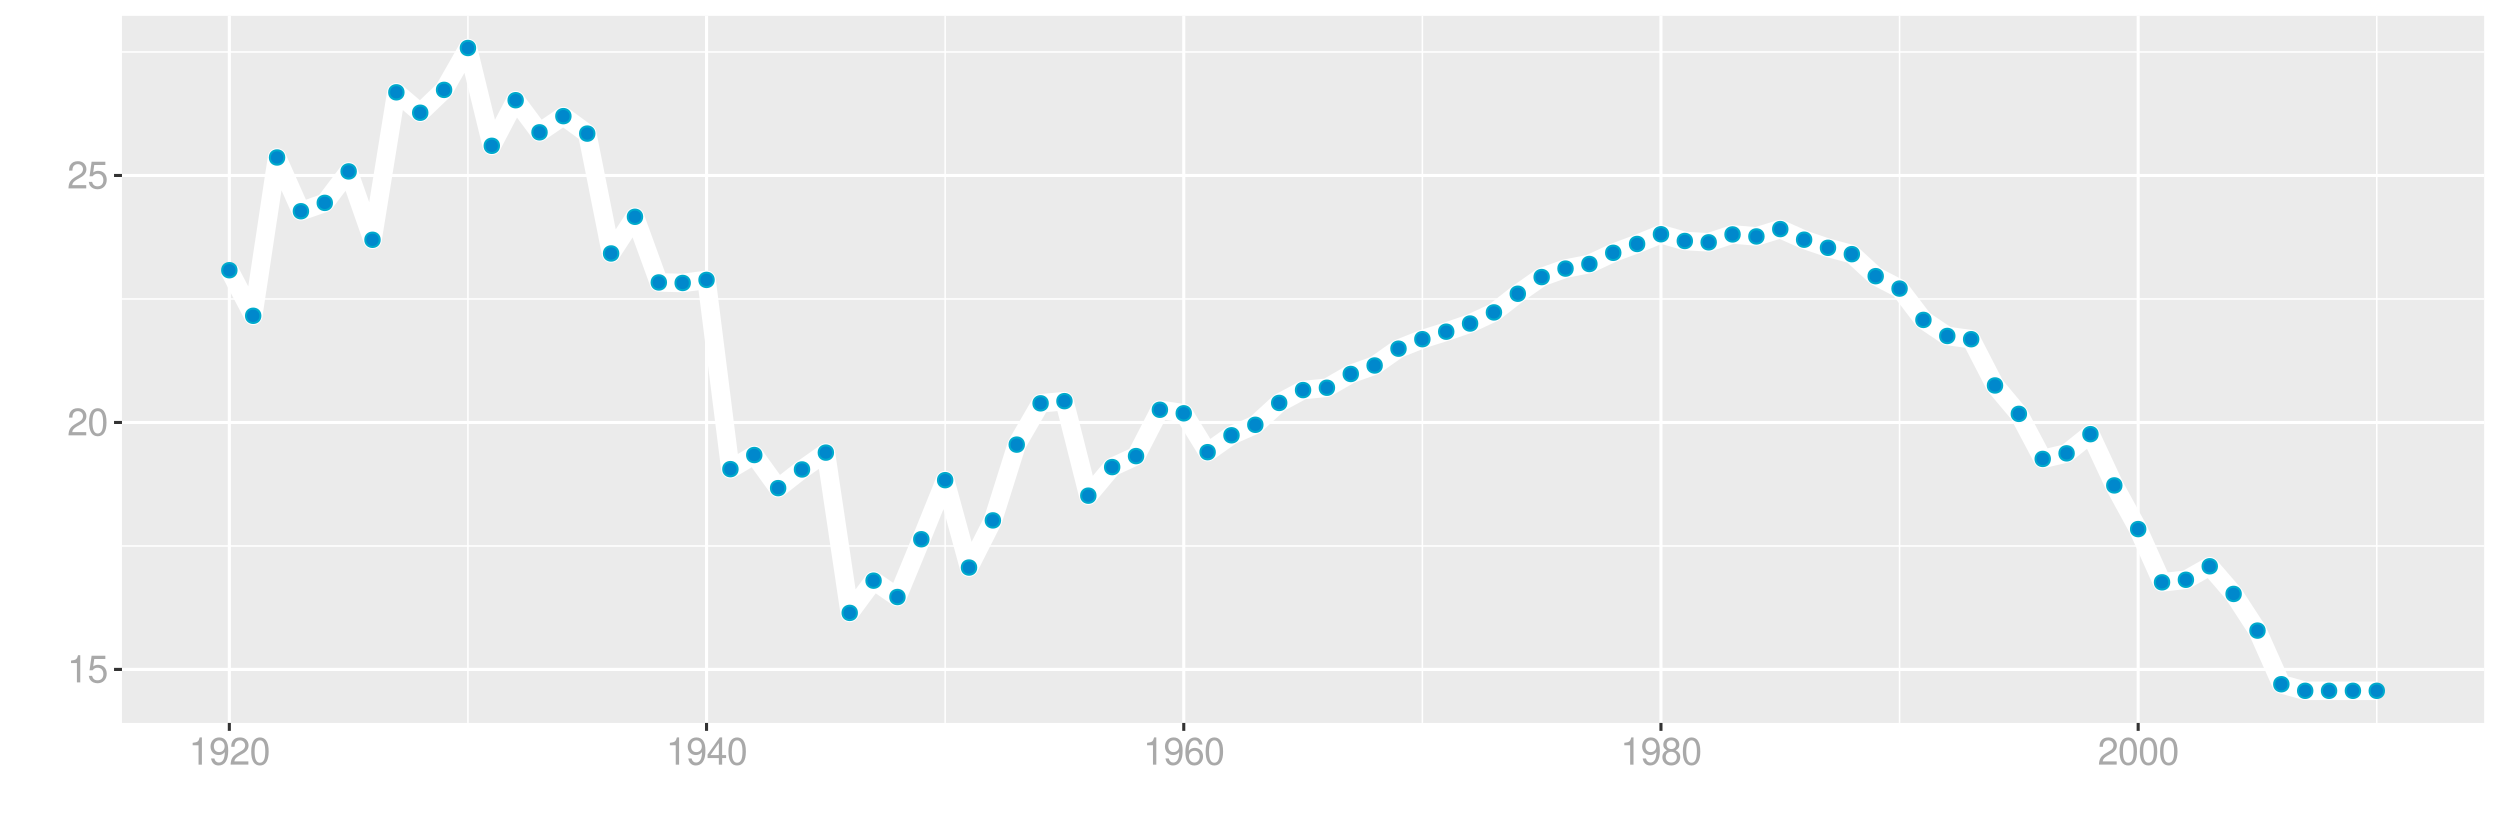 <?xml version="1.0" encoding="UTF-8"?>
<svg xmlns="http://www.w3.org/2000/svg" xmlns:xlink="http://www.w3.org/1999/xlink" width="864pt" height="288pt" viewBox="0 0 864 288" version="1.1">
<defs>
<g>
<symbol overflow="visible" id="glyph0-0">
<path style="stroke:none;" d=""/>
</symbol>
<symbol overflow="visible" id="glyph0-1">
<path style="stroke:none;" d="M 3.359 -6.688 L 3.359 0 L 4.516 0 L 4.516 -9.406 L 3.75 -9.406 C 3.359 -7.953 3.094 -7.766 1.328 -7.531 L 1.328 -6.688 Z M 3.359 -6.688 "/>
</symbol>
<symbol overflow="visible" id="glyph0-2">
<path style="stroke:none;" d="M 6.188 -9.219 L 1.438 -9.219 L 0.734 -4.203 L 1.797 -4.203 C 2.328 -4.844 2.766 -5.062 3.5 -5.062 C 4.734 -5.062 5.5 -4.219 5.5 -2.844 C 5.5 -1.516 4.734 -0.719 3.484 -0.719 C 2.484 -0.719 1.875 -1.219 1.594 -2.266 L 0.453 -2.266 C 0.609 -1.516 0.734 -1.141 1.016 -0.812 C 1.531 -0.109 2.469 0.297 3.516 0.297 C 5.375 0.297 6.672 -1.047 6.672 -3 C 6.672 -4.828 5.453 -6.078 3.688 -6.078 C 3.047 -6.078 2.516 -5.906 1.984 -5.516 L 2.359 -8.094 L 6.188 -8.094 Z M 6.188 -9.219 "/>
</symbol>
<symbol overflow="visible" id="glyph0-3">
<path style="stroke:none;" d="M 6.578 -1.125 L 1.734 -1.125 C 1.844 -1.906 2.266 -2.406 3.391 -3.094 L 4.688 -3.828 C 5.984 -4.531 6.641 -5.5 6.641 -6.656 C 6.641 -7.438 6.328 -8.156 5.781 -8.672 C 5.234 -9.172 4.562 -9.406 3.688 -9.406 C 2.516 -9.406 1.656 -8.984 1.141 -8.172 C 0.812 -7.688 0.672 -7.094 0.656 -6.156 L 1.797 -6.156 C 1.828 -6.781 1.906 -7.156 2.062 -7.469 C 2.359 -8.047 2.969 -8.391 3.656 -8.391 C 4.688 -8.391 5.469 -7.641 5.469 -6.625 C 5.469 -5.875 5.047 -5.219 4.219 -4.766 L 3.031 -4.062 C 1.109 -2.953 0.547 -2.062 0.438 -0.016 L 6.578 -0.016 Z M 6.578 -1.125 "/>
</symbol>
<symbol overflow="visible" id="glyph0-4">
<path style="stroke:none;" d="M 3.578 -9.406 C 2.719 -9.406 1.938 -9.016 1.453 -8.375 C 0.859 -7.547 0.562 -6.297 0.562 -4.547 C 0.562 -1.375 1.594 0.297 3.578 0.297 C 5.531 0.297 6.594 -1.375 6.594 -4.469 C 6.594 -6.297 6.312 -7.516 5.688 -8.375 C 5.219 -9.016 4.453 -9.406 3.578 -9.406 Z M 3.578 -8.391 C 4.812 -8.391 5.422 -7.125 5.422 -4.578 C 5.422 -1.891 4.828 -0.656 3.547 -0.656 C 2.344 -0.656 1.734 -1.953 1.734 -4.531 C 1.734 -7.125 2.344 -8.391 3.578 -8.391 Z M 3.578 -8.391 "/>
</symbol>
<symbol overflow="visible" id="glyph0-5">
<path style="stroke:none;" d="M 0.688 -2.141 C 0.906 -0.609 1.891 0.297 3.297 0.297 C 4.328 0.297 5.234 -0.188 5.781 -1.047 C 6.359 -1.969 6.609 -3.109 6.609 -4.812 C 6.609 -6.391 6.391 -7.391 5.844 -8.234 C 5.328 -9 4.531 -9.406 3.516 -9.406 C 1.75 -9.406 0.5 -8.094 0.5 -6.266 C 0.5 -4.531 1.656 -3.312 3.328 -3.312 C 4.203 -3.312 4.844 -3.625 5.438 -4.344 C 5.422 -2 4.688 -0.719 3.375 -0.719 C 2.578 -0.719 2.016 -1.234 1.828 -2.141 Z M 3.5 -8.391 C 4.562 -8.391 5.375 -7.5 5.375 -6.297 C 5.375 -5.141 4.594 -4.328 3.453 -4.328 C 2.359 -4.328 1.656 -5.109 1.656 -6.359 C 1.656 -7.547 2.438 -8.391 3.5 -8.391 Z M 3.5 -8.391 "/>
</symbol>
<symbol overflow="visible" id="glyph0-6">
<path style="stroke:none;" d="M 4.25 -2.281 L 4.25 0 L 5.391 0 L 5.391 -2.281 L 6.766 -2.281 L 6.766 -3.297 L 5.391 -3.297 L 5.391 -9.406 L 4.547 -9.406 L 0.359 -3.484 L 0.359 -2.281 Z M 4.25 -3.297 L 1.359 -3.297 L 4.25 -7.453 Z M 4.25 -3.297 "/>
</symbol>
<symbol overflow="visible" id="glyph0-7">
<path style="stroke:none;" d="M 6.469 -6.953 C 6.25 -8.484 5.266 -9.406 3.859 -9.406 C 2.844 -9.406 1.938 -8.906 1.391 -8.062 C 0.812 -7.141 0.562 -6 0.562 -4.297 C 0.562 -2.703 0.781 -1.703 1.344 -0.875 C 1.828 -0.109 2.641 0.297 3.656 0.297 C 5.406 0.297 6.672 -1.016 6.672 -2.844 C 6.672 -4.578 5.5 -5.797 3.844 -5.797 C 2.938 -5.797 2.219 -5.453 1.734 -4.766 C 1.734 -7.094 2.469 -8.391 3.781 -8.391 C 4.594 -8.391 5.141 -7.859 5.328 -6.953 Z M 3.703 -4.781 C 4.812 -4.781 5.5 -4 5.5 -2.75 C 5.5 -1.578 4.719 -0.719 3.672 -0.719 C 2.594 -0.719 1.797 -1.609 1.797 -2.812 C 1.797 -3.984 2.578 -4.781 3.703 -4.781 Z M 3.703 -4.781 "/>
</symbol>
<symbol overflow="visible" id="glyph0-8">
<path style="stroke:none;" d="M 5.078 -4.953 C 6.047 -5.531 6.344 -6 6.344 -6.891 C 6.344 -8.375 5.219 -9.406 3.578 -9.406 C 1.953 -9.406 0.812 -8.375 0.812 -6.906 C 0.812 -6 1.109 -5.547 2.047 -4.953 C 1 -4.422 0.484 -3.656 0.484 -2.609 C 0.484 -0.891 1.734 0.297 3.578 0.297 C 5.391 0.297 6.672 -0.891 6.672 -2.609 C 6.672 -3.656 6.156 -4.422 5.078 -4.953 Z M 3.578 -8.391 C 4.547 -8.391 5.172 -7.797 5.172 -6.859 C 5.172 -5.984 4.531 -5.391 3.578 -5.391 C 2.594 -5.391 1.969 -5.984 1.969 -6.891 C 1.969 -7.797 2.594 -8.391 3.578 -8.391 Z M 3.578 -4.438 C 4.719 -4.438 5.5 -3.672 5.5 -2.594 C 5.5 -1.453 4.734 -0.719 3.547 -0.719 C 2.438 -0.719 1.656 -1.484 1.656 -2.578 C 1.656 -3.688 2.422 -4.438 3.578 -4.438 Z M 3.578 -4.438 "/>
</symbol>
</g>
<clipPath id="clip1">
  <path d="M 42.152 5.48 L 858.523 5.48 L 858.523 249.852 L 42.152 249.852 Z M 42.152 5.48 "/>
</clipPath>
<clipPath id="clip2">
  <path d="M 42.152 188 L 858.523 188 L 858.523 189 L 42.152 189 Z M 42.152 188 "/>
</clipPath>
<clipPath id="clip3">
  <path d="M 42.152 103 L 858.523 103 L 858.523 104 L 42.152 104 Z M 42.152 103 "/>
</clipPath>
<clipPath id="clip4">
  <path d="M 42.152 17 L 858.523 17 L 858.523 19 L 42.152 19 Z M 42.152 17 "/>
</clipPath>
<clipPath id="clip5">
  <path d="M 161 5.48 L 162 5.48 L 162 249.852 L 161 249.852 Z M 161 5.48 "/>
</clipPath>
<clipPath id="clip6">
  <path d="M 326 5.48 L 327 5.48 L 327 249.852 L 326 249.852 Z M 326 5.48 "/>
</clipPath>
<clipPath id="clip7">
  <path d="M 491 5.48 L 492 5.48 L 492 249.852 L 491 249.852 Z M 491 5.48 "/>
</clipPath>
<clipPath id="clip8">
  <path d="M 656 5.48 L 657 5.48 L 657 249.852 L 656 249.852 Z M 656 5.48 "/>
</clipPath>
<clipPath id="clip9">
  <path d="M 821 5.48 L 822 5.48 L 822 249.852 L 821 249.852 Z M 821 5.48 "/>
</clipPath>
<clipPath id="clip10">
  <path d="M 42.152 230 L 858.523 230 L 858.523 232 L 42.152 232 Z M 42.152 230 "/>
</clipPath>
<clipPath id="clip11">
  <path d="M 42.152 145 L 858.523 145 L 858.523 147 L 42.152 147 Z M 42.152 145 "/>
</clipPath>
<clipPath id="clip12">
  <path d="M 42.152 60 L 858.523 60 L 858.523 62 L 42.152 62 Z M 42.152 60 "/>
</clipPath>
<clipPath id="clip13">
  <path d="M 78 5.48 L 80 5.48 L 80 249.852 L 78 249.852 Z M 78 5.48 "/>
</clipPath>
<clipPath id="clip14">
  <path d="M 243 5.48 L 245 5.48 L 245 249.852 L 243 249.852 Z M 243 5.48 "/>
</clipPath>
<clipPath id="clip15">
  <path d="M 408 5.48 L 410 5.48 L 410 249.852 L 408 249.852 Z M 408 5.48 "/>
</clipPath>
<clipPath id="clip16">
  <path d="M 573 5.48 L 575 5.48 L 575 249.852 L 573 249.852 Z M 573 5.48 "/>
</clipPath>
<clipPath id="clip17">
  <path d="M 738 5.48 L 740 5.48 L 740 249.852 L 738 249.852 Z M 738 5.48 "/>
</clipPath>
</defs>
<g id="surface49181">
<rect x="0" y="0" width="864" height="288" style="fill:rgb(100%,100%,100%);fill-opacity:1;stroke:none;"/>
<rect x="0" y="0" width="864" height="288" style="fill:rgb(100%,100%,100%);fill-opacity:1;stroke:none;"/>
<path style="fill:none;stroke-width:1.067;stroke-linecap:round;stroke-linejoin:round;stroke:rgb(100%,100%,100%);stroke-opacity:1;stroke-miterlimit:10;" d="M 0 288 L 864 288 L 864 0 L 0 0 Z M 0 288 "/>
<g clip-path="url(#clip1)" clip-rule="nonzero">
<path style=" stroke:none;fill-rule:nonzero;fill:rgb(92.157%,92.157%,92.157%);fill-opacity:1;" d="M 42.152 249.848 L 858.523 249.848 L 858.523 5.477 L 42.152 5.477 Z M 42.152 249.848 "/>
</g>
<g clip-path="url(#clip2)" clip-rule="nonzero">
<path style="fill:none;stroke-width:0.533;stroke-linecap:butt;stroke-linejoin:round;stroke:rgb(100%,100%,100%);stroke-opacity:1;stroke-miterlimit:10;" d="M 42.152 188.68 L 858.52 188.68 "/>
</g>
<g clip-path="url(#clip3)" clip-rule="nonzero">
<path style="fill:none;stroke-width:0.533;stroke-linecap:butt;stroke-linejoin:round;stroke:rgb(100%,100%,100%);stroke-opacity:1;stroke-miterlimit:10;" d="M 42.152 103.32 L 858.52 103.32 "/>
</g>
<g clip-path="url(#clip4)" clip-rule="nonzero">
<path style="fill:none;stroke-width:0.533;stroke-linecap:butt;stroke-linejoin:round;stroke:rgb(100%,100%,100%);stroke-opacity:1;stroke-miterlimit:10;" d="M 42.152 17.961 L 858.52 17.961 "/>
</g>
<g clip-path="url(#clip5)" clip-rule="nonzero">
<path style="fill:none;stroke-width:0.533;stroke-linecap:butt;stroke-linejoin:round;stroke:rgb(100%,100%,100%);stroke-opacity:1;stroke-miterlimit:10;" d="M 161.719 249.848 L 161.719 5.48 "/>
</g>
<g clip-path="url(#clip6)" clip-rule="nonzero">
<path style="fill:none;stroke-width:0.533;stroke-linecap:butt;stroke-linejoin:round;stroke:rgb(100%,100%,100%);stroke-opacity:1;stroke-miterlimit:10;" d="M 326.645 249.848 L 326.645 5.48 "/>
</g>
<g clip-path="url(#clip7)" clip-rule="nonzero">
<path style="fill:none;stroke-width:0.533;stroke-linecap:butt;stroke-linejoin:round;stroke:rgb(100%,100%,100%);stroke-opacity:1;stroke-miterlimit:10;" d="M 491.566 249.848 L 491.566 5.48 "/>
</g>
<g clip-path="url(#clip8)" clip-rule="nonzero">
<path style="fill:none;stroke-width:0.533;stroke-linecap:butt;stroke-linejoin:round;stroke:rgb(100%,100%,100%);stroke-opacity:1;stroke-miterlimit:10;" d="M 656.488 249.848 L 656.488 5.48 "/>
</g>
<g clip-path="url(#clip9)" clip-rule="nonzero">
<path style="fill:none;stroke-width:0.533;stroke-linecap:butt;stroke-linejoin:round;stroke:rgb(100%,100%,100%);stroke-opacity:1;stroke-miterlimit:10;" d="M 821.414 249.848 L 821.414 5.48 "/>
</g>
<g clip-path="url(#clip10)" clip-rule="nonzero">
<path style="fill:none;stroke-width:1.067;stroke-linecap:butt;stroke-linejoin:round;stroke:rgb(100%,100%,100%);stroke-opacity:1;stroke-miterlimit:10;" d="M 42.152 231.359 L 858.52 231.359 "/>
</g>
<g clip-path="url(#clip11)" clip-rule="nonzero">
<path style="fill:none;stroke-width:1.067;stroke-linecap:butt;stroke-linejoin:round;stroke:rgb(100%,100%,100%);stroke-opacity:1;stroke-miterlimit:10;" d="M 42.152 146 L 858.52 146 "/>
</g>
<g clip-path="url(#clip12)" clip-rule="nonzero">
<path style="fill:none;stroke-width:1.067;stroke-linecap:butt;stroke-linejoin:round;stroke:rgb(100%,100%,100%);stroke-opacity:1;stroke-miterlimit:10;" d="M 42.152 60.641 L 858.52 60.641 "/>
</g>
<g clip-path="url(#clip13)" clip-rule="nonzero">
<path style="fill:none;stroke-width:1.067;stroke-linecap:butt;stroke-linejoin:round;stroke:rgb(100%,100%,100%);stroke-opacity:1;stroke-miterlimit:10;" d="M 79.258 249.848 L 79.258 5.48 "/>
</g>
<g clip-path="url(#clip14)" clip-rule="nonzero">
<path style="fill:none;stroke-width:1.067;stroke-linecap:butt;stroke-linejoin:round;stroke:rgb(100%,100%,100%);stroke-opacity:1;stroke-miterlimit:10;" d="M 244.18 249.848 L 244.18 5.48 "/>
</g>
<g clip-path="url(#clip15)" clip-rule="nonzero">
<path style="fill:none;stroke-width:1.067;stroke-linecap:butt;stroke-linejoin:round;stroke:rgb(100%,100%,100%);stroke-opacity:1;stroke-miterlimit:10;" d="M 409.105 249.848 L 409.105 5.48 "/>
</g>
<g clip-path="url(#clip16)" clip-rule="nonzero">
<path style="fill:none;stroke-width:1.067;stroke-linecap:butt;stroke-linejoin:round;stroke:rgb(100%,100%,100%);stroke-opacity:1;stroke-miterlimit:10;" d="M 574.027 249.848 L 574.027 5.48 "/>
</g>
<g clip-path="url(#clip17)" clip-rule="nonzero">
<path style="fill:none;stroke-width:1.067;stroke-linecap:butt;stroke-linejoin:round;stroke:rgb(100%,100%,100%);stroke-opacity:1;stroke-miterlimit:10;" d="M 738.953 249.848 L 738.953 5.48 "/>
</g>
<path style="fill:none;stroke-width:6.402;stroke-linecap:butt;stroke-linejoin:round;stroke:rgb(100%,100%,100%);stroke-opacity:1;stroke-miterlimit:10;" d="M 79.258 93.387 L 87.504 109.137 L 95.75 54.426 L 103.996 73.008 L 112.242 70.117 L 120.488 59.242 L 128.734 82.871 L 136.98 31.906 L 145.227 38.961 L 153.473 31.062 L 161.719 16.586 L 169.965 50.395 L 178.211 34.637 L 186.457 45.734 L 194.703 40.137 L 202.949 46.172 L 211.195 87.602 L 219.441 74.918 L 227.688 97.613 L 235.934 97.793 L 244.18 96.73 L 252.43 162.137 L 260.676 157.258 L 268.922 168.699 L 277.168 162.246 L 285.414 156.422 L 293.66 211.816 L 301.906 200.676 L 310.152 206.336 L 318.398 186.363 L 326.645 165.945 L 334.891 196.148 L 343.137 179.848 L 351.383 153.664 L 359.629 139.391 L 367.875 138.637 L 376.121 171.301 L 384.367 161.426 L 392.613 157.629 L 400.859 141.613 L 409.105 142.84 L 417.352 156.273 L 425.598 150.438 L 433.844 146.809 L 442.09 139.25 L 450.336 134.809 L 458.582 134.004 L 466.828 129.246 L 475.074 126.312 L 483.32 120.504 L 491.566 117.223 L 499.812 114.633 L 508.059 111.812 L 516.305 107.973 L 524.551 101.52 L 532.797 95.754 L 541.043 92.828 L 549.289 91.242 L 557.535 87.375 L 565.781 84.316 L 574.027 80.953 L 582.273 83.281 L 590.52 83.75 L 598.766 81.016 L 607.012 81.715 L 615.258 79.172 L 623.504 82.84 L 631.75 85.645 L 639.996 87.836 L 648.242 95.445 L 656.488 99.734 L 664.734 110.562 L 672.98 116.109 L 681.227 117.234 L 689.473 133.219 L 697.719 143.035 L 705.965 158.613 L 714.211 156.68 L 722.457 150.047 L 730.703 167.762 L 738.953 182.855 L 747.199 201.254 L 755.445 200.371 L 763.691 195.707 L 771.938 205.262 L 780.184 217.938 L 788.43 236.473 L 796.676 238.742 L 821.414 238.742 "/>
<path style="fill-rule:nonzero;fill:rgb(0%,53.333%,80%);fill-opacity:1;stroke-width:0.709;stroke-linecap:round;stroke-linejoin:round;stroke:rgb(0%,66.667%,80%);stroke-opacity:1;stroke-miterlimit:10;" d="M 81.746 93.387 C 81.746 96.707 76.77 96.707 76.77 93.387 C 76.77 90.07 81.746 90.07 81.746 93.387 "/>
<path style="fill-rule:nonzero;fill:rgb(0%,53.333%,80%);fill-opacity:1;stroke-width:0.709;stroke-linecap:round;stroke-linejoin:round;stroke:rgb(0%,66.667%,80%);stroke-opacity:1;stroke-miterlimit:10;" d="M 89.992 109.137 C 89.992 112.457 85.016 112.457 85.016 109.137 C 85.016 105.82 89.992 105.82 89.992 109.137 "/>
<path style="fill-rule:nonzero;fill:rgb(0%,53.333%,80%);fill-opacity:1;stroke-width:0.709;stroke-linecap:round;stroke-linejoin:round;stroke:rgb(0%,66.667%,80%);stroke-opacity:1;stroke-miterlimit:10;" d="M 98.238 54.426 C 98.238 57.742 93.262 57.742 93.262 54.426 C 93.262 51.105 98.238 51.105 98.238 54.426 "/>
<path style="fill-rule:nonzero;fill:rgb(0%,53.333%,80%);fill-opacity:1;stroke-width:0.709;stroke-linecap:round;stroke-linejoin:round;stroke:rgb(0%,66.667%,80%);stroke-opacity:1;stroke-miterlimit:10;" d="M 106.484 73.008 C 106.484 76.324 101.508 76.324 101.508 73.008 C 101.508 69.691 106.484 69.691 106.484 73.008 "/>
<path style="fill-rule:nonzero;fill:rgb(0%,53.333%,80%);fill-opacity:1;stroke-width:0.709;stroke-linecap:round;stroke-linejoin:round;stroke:rgb(0%,66.667%,80%);stroke-opacity:1;stroke-miterlimit:10;" d="M 114.73 70.117 C 114.73 73.434 109.754 73.434 109.754 70.117 C 109.754 66.797 114.73 66.797 114.73 70.117 "/>
<path style="fill-rule:nonzero;fill:rgb(0%,53.333%,80%);fill-opacity:1;stroke-width:0.709;stroke-linecap:round;stroke-linejoin:round;stroke:rgb(0%,66.667%,80%);stroke-opacity:1;stroke-miterlimit:10;" d="M 122.977 59.242 C 122.977 62.559 118 62.559 118 59.242 C 118 55.922 122.977 55.922 122.977 59.242 "/>
<path style="fill-rule:nonzero;fill:rgb(0%,53.333%,80%);fill-opacity:1;stroke-width:0.709;stroke-linecap:round;stroke-linejoin:round;stroke:rgb(0%,66.667%,80%);stroke-opacity:1;stroke-miterlimit:10;" d="M 131.223 82.871 C 131.223 86.191 126.246 86.191 126.246 82.871 C 126.246 79.555 131.223 79.555 131.223 82.871 "/>
<path style="fill-rule:nonzero;fill:rgb(0%,53.333%,80%);fill-opacity:1;stroke-width:0.709;stroke-linecap:round;stroke-linejoin:round;stroke:rgb(0%,66.667%,80%);stroke-opacity:1;stroke-miterlimit:10;" d="M 139.469 31.906 C 139.469 35.223 134.492 35.223 134.492 31.906 C 134.492 28.59 139.469 28.59 139.469 31.906 "/>
<path style="fill-rule:nonzero;fill:rgb(0%,53.333%,80%);fill-opacity:1;stroke-width:0.709;stroke-linecap:round;stroke-linejoin:round;stroke:rgb(0%,66.667%,80%);stroke-opacity:1;stroke-miterlimit:10;" d="M 147.715 38.961 C 147.715 42.281 142.738 42.281 142.738 38.961 C 142.738 35.645 147.715 35.645 147.715 38.961 "/>
<path style="fill-rule:nonzero;fill:rgb(0%,53.333%,80%);fill-opacity:1;stroke-width:0.709;stroke-linecap:round;stroke-linejoin:round;stroke:rgb(0%,66.667%,80%);stroke-opacity:1;stroke-miterlimit:10;" d="M 155.961 31.062 C 155.961 34.383 150.984 34.383 150.984 31.062 C 150.984 27.746 155.961 27.746 155.961 31.062 "/>
<path style="fill-rule:nonzero;fill:rgb(0%,53.333%,80%);fill-opacity:1;stroke-width:0.709;stroke-linecap:round;stroke-linejoin:round;stroke:rgb(0%,66.667%,80%);stroke-opacity:1;stroke-miterlimit:10;" d="M 164.207 16.586 C 164.207 19.906 159.23 19.906 159.23 16.586 C 159.23 13.27 164.207 13.27 164.207 16.586 "/>
<path style="fill-rule:nonzero;fill:rgb(0%,53.333%,80%);fill-opacity:1;stroke-width:0.709;stroke-linecap:round;stroke-linejoin:round;stroke:rgb(0%,66.667%,80%);stroke-opacity:1;stroke-miterlimit:10;" d="M 172.453 50.395 C 172.453 53.711 167.477 53.711 167.477 50.395 C 167.477 47.074 172.453 47.074 172.453 50.395 "/>
<path style="fill-rule:nonzero;fill:rgb(0%,53.333%,80%);fill-opacity:1;stroke-width:0.709;stroke-linecap:round;stroke-linejoin:round;stroke:rgb(0%,66.667%,80%);stroke-opacity:1;stroke-miterlimit:10;" d="M 180.699 34.637 C 180.699 37.953 175.723 37.953 175.723 34.637 C 175.723 31.316 180.699 31.316 180.699 34.637 "/>
<path style="fill-rule:nonzero;fill:rgb(0%,53.333%,80%);fill-opacity:1;stroke-width:0.709;stroke-linecap:round;stroke-linejoin:round;stroke:rgb(0%,66.667%,80%);stroke-opacity:1;stroke-miterlimit:10;" d="M 188.945 45.734 C 188.945 49.051 183.969 49.051 183.969 45.734 C 183.969 42.414 188.945 42.414 188.945 45.734 "/>
<path style="fill-rule:nonzero;fill:rgb(0%,53.333%,80%);fill-opacity:1;stroke-width:0.709;stroke-linecap:round;stroke-linejoin:round;stroke:rgb(0%,66.667%,80%);stroke-opacity:1;stroke-miterlimit:10;" d="M 197.191 40.137 C 197.191 43.453 192.215 43.453 192.215 40.137 C 192.215 36.816 197.191 36.816 197.191 40.137 "/>
<path style="fill-rule:nonzero;fill:rgb(0%,53.333%,80%);fill-opacity:1;stroke-width:0.709;stroke-linecap:round;stroke-linejoin:round;stroke:rgb(0%,66.667%,80%);stroke-opacity:1;stroke-miterlimit:10;" d="M 205.438 46.172 C 205.438 49.492 200.461 49.492 200.461 46.172 C 200.461 42.855 205.438 42.855 205.438 46.172 "/>
<path style="fill-rule:nonzero;fill:rgb(0%,53.333%,80%);fill-opacity:1;stroke-width:0.709;stroke-linecap:round;stroke-linejoin:round;stroke:rgb(0%,66.667%,80%);stroke-opacity:1;stroke-miterlimit:10;" d="M 213.684 87.602 C 213.684 90.918 208.707 90.918 208.707 87.602 C 208.707 84.281 213.684 84.281 213.684 87.602 "/>
<path style="fill-rule:nonzero;fill:rgb(0%,53.333%,80%);fill-opacity:1;stroke-width:0.709;stroke-linecap:round;stroke-linejoin:round;stroke:rgb(0%,66.667%,80%);stroke-opacity:1;stroke-miterlimit:10;" d="M 221.93 74.918 C 221.93 78.238 216.953 78.238 216.953 74.918 C 216.953 71.602 221.93 71.602 221.93 74.918 "/>
<path style="fill-rule:nonzero;fill:rgb(0%,53.333%,80%);fill-opacity:1;stroke-width:0.709;stroke-linecap:round;stroke-linejoin:round;stroke:rgb(0%,66.667%,80%);stroke-opacity:1;stroke-miterlimit:10;" d="M 230.176 97.613 C 230.176 100.934 225.199 100.934 225.199 97.613 C 225.199 94.297 230.176 94.297 230.176 97.613 "/>
<path style="fill-rule:nonzero;fill:rgb(0%,53.333%,80%);fill-opacity:1;stroke-width:0.709;stroke-linecap:round;stroke-linejoin:round;stroke:rgb(0%,66.667%,80%);stroke-opacity:1;stroke-miterlimit:10;" d="M 238.422 97.793 C 238.422 101.113 233.445 101.113 233.445 97.793 C 233.445 94.477 238.422 94.477 238.422 97.793 "/>
<path style="fill-rule:nonzero;fill:rgb(0%,53.333%,80%);fill-opacity:1;stroke-width:0.709;stroke-linecap:round;stroke-linejoin:round;stroke:rgb(0%,66.667%,80%);stroke-opacity:1;stroke-miterlimit:10;" d="M 246.668 96.73 C 246.668 100.051 241.691 100.051 241.691 96.73 C 241.691 93.414 246.668 93.414 246.668 96.73 "/>
<path style="fill-rule:nonzero;fill:rgb(0%,53.333%,80%);fill-opacity:1;stroke-width:0.709;stroke-linecap:round;stroke-linejoin:round;stroke:rgb(0%,66.667%,80%);stroke-opacity:1;stroke-miterlimit:10;" d="M 254.918 162.137 C 254.918 165.457 249.941 165.457 249.941 162.137 C 249.941 158.82 254.918 158.82 254.918 162.137 "/>
<path style="fill-rule:nonzero;fill:rgb(0%,53.333%,80%);fill-opacity:1;stroke-width:0.709;stroke-linecap:round;stroke-linejoin:round;stroke:rgb(0%,66.667%,80%);stroke-opacity:1;stroke-miterlimit:10;" d="M 263.164 157.258 C 263.164 160.574 258.188 160.574 258.188 157.258 C 258.188 153.938 263.164 153.938 263.164 157.258 "/>
<path style="fill-rule:nonzero;fill:rgb(0%,53.333%,80%);fill-opacity:1;stroke-width:0.709;stroke-linecap:round;stroke-linejoin:round;stroke:rgb(0%,66.667%,80%);stroke-opacity:1;stroke-miterlimit:10;" d="M 271.41 168.699 C 271.41 172.016 266.434 172.016 266.434 168.699 C 266.434 165.383 271.41 165.383 271.41 168.699 "/>
<path style="fill-rule:nonzero;fill:rgb(0%,53.333%,80%);fill-opacity:1;stroke-width:0.709;stroke-linecap:round;stroke-linejoin:round;stroke:rgb(0%,66.667%,80%);stroke-opacity:1;stroke-miterlimit:10;" d="M 279.656 162.246 C 279.656 165.562 274.68 165.562 274.68 162.246 C 274.68 158.93 279.656 158.93 279.656 162.246 "/>
<path style="fill-rule:nonzero;fill:rgb(0%,53.333%,80%);fill-opacity:1;stroke-width:0.709;stroke-linecap:round;stroke-linejoin:round;stroke:rgb(0%,66.667%,80%);stroke-opacity:1;stroke-miterlimit:10;" d="M 287.902 156.422 C 287.902 159.738 282.926 159.738 282.926 156.422 C 282.926 153.105 287.902 153.105 287.902 156.422 "/>
<path style="fill-rule:nonzero;fill:rgb(0%,53.333%,80%);fill-opacity:1;stroke-width:0.709;stroke-linecap:round;stroke-linejoin:round;stroke:rgb(0%,66.667%,80%);stroke-opacity:1;stroke-miterlimit:10;" d="M 296.148 211.816 C 296.148 215.133 291.172 215.133 291.172 211.816 C 291.172 208.5 296.148 208.5 296.148 211.816 "/>
<path style="fill-rule:nonzero;fill:rgb(0%,53.333%,80%);fill-opacity:1;stroke-width:0.709;stroke-linecap:round;stroke-linejoin:round;stroke:rgb(0%,66.667%,80%);stroke-opacity:1;stroke-miterlimit:10;" d="M 304.395 200.676 C 304.395 203.992 299.418 203.992 299.418 200.676 C 299.418 197.355 304.395 197.355 304.395 200.676 "/>
<path style="fill-rule:nonzero;fill:rgb(0%,53.333%,80%);fill-opacity:1;stroke-width:0.709;stroke-linecap:round;stroke-linejoin:round;stroke:rgb(0%,66.667%,80%);stroke-opacity:1;stroke-miterlimit:10;" d="M 312.641 206.336 C 312.641 209.652 307.664 209.652 307.664 206.336 C 307.664 203.016 312.641 203.016 312.641 206.336 "/>
<path style="fill-rule:nonzero;fill:rgb(0%,53.333%,80%);fill-opacity:1;stroke-width:0.709;stroke-linecap:round;stroke-linejoin:round;stroke:rgb(0%,66.667%,80%);stroke-opacity:1;stroke-miterlimit:10;" d="M 320.887 186.363 C 320.887 189.68 315.91 189.68 315.91 186.363 C 315.91 183.043 320.887 183.043 320.887 186.363 "/>
<path style="fill-rule:nonzero;fill:rgb(0%,53.333%,80%);fill-opacity:1;stroke-width:0.709;stroke-linecap:round;stroke-linejoin:round;stroke:rgb(0%,66.667%,80%);stroke-opacity:1;stroke-miterlimit:10;" d="M 329.133 165.945 C 329.133 169.262 324.156 169.262 324.156 165.945 C 324.156 162.629 329.133 162.629 329.133 165.945 "/>
<path style="fill-rule:nonzero;fill:rgb(0%,53.333%,80%);fill-opacity:1;stroke-width:0.709;stroke-linecap:round;stroke-linejoin:round;stroke:rgb(0%,66.667%,80%);stroke-opacity:1;stroke-miterlimit:10;" d="M 337.379 196.148 C 337.379 199.465 332.402 199.465 332.402 196.148 C 332.402 192.828 337.379 192.828 337.379 196.148 "/>
<path style="fill-rule:nonzero;fill:rgb(0%,53.333%,80%);fill-opacity:1;stroke-width:0.709;stroke-linecap:round;stroke-linejoin:round;stroke:rgb(0%,66.667%,80%);stroke-opacity:1;stroke-miterlimit:10;" d="M 345.625 179.848 C 345.625 183.168 340.648 183.168 340.648 179.848 C 340.648 176.531 345.625 176.531 345.625 179.848 "/>
<path style="fill-rule:nonzero;fill:rgb(0%,53.333%,80%);fill-opacity:1;stroke-width:0.709;stroke-linecap:round;stroke-linejoin:round;stroke:rgb(0%,66.667%,80%);stroke-opacity:1;stroke-miterlimit:10;" d="M 353.871 153.664 C 353.871 156.98 348.895 156.98 348.895 153.664 C 348.895 150.344 353.871 150.344 353.871 153.664 "/>
<path style="fill-rule:nonzero;fill:rgb(0%,53.333%,80%);fill-opacity:1;stroke-width:0.709;stroke-linecap:round;stroke-linejoin:round;stroke:rgb(0%,66.667%,80%);stroke-opacity:1;stroke-miterlimit:10;" d="M 362.117 139.391 C 362.117 142.707 357.141 142.707 357.141 139.391 C 357.141 136.07 362.117 136.07 362.117 139.391 "/>
<path style="fill-rule:nonzero;fill:rgb(0%,53.333%,80%);fill-opacity:1;stroke-width:0.709;stroke-linecap:round;stroke-linejoin:round;stroke:rgb(0%,66.667%,80%);stroke-opacity:1;stroke-miterlimit:10;" d="M 370.363 138.637 C 370.363 141.957 365.387 141.957 365.387 138.637 C 365.387 135.32 370.363 135.32 370.363 138.637 "/>
<path style="fill-rule:nonzero;fill:rgb(0%,53.333%,80%);fill-opacity:1;stroke-width:0.709;stroke-linecap:round;stroke-linejoin:round;stroke:rgb(0%,66.667%,80%);stroke-opacity:1;stroke-miterlimit:10;" d="M 378.609 171.301 C 378.609 174.621 373.633 174.621 373.633 171.301 C 373.633 167.984 378.609 167.984 378.609 171.301 "/>
<path style="fill-rule:nonzero;fill:rgb(0%,53.333%,80%);fill-opacity:1;stroke-width:0.709;stroke-linecap:round;stroke-linejoin:round;stroke:rgb(0%,66.667%,80%);stroke-opacity:1;stroke-miterlimit:10;" d="M 386.855 161.426 C 386.855 164.742 381.879 164.742 381.879 161.426 C 381.879 158.109 386.855 158.109 386.855 161.426 "/>
<path style="fill-rule:nonzero;fill:rgb(0%,53.333%,80%);fill-opacity:1;stroke-width:0.709;stroke-linecap:round;stroke-linejoin:round;stroke:rgb(0%,66.667%,80%);stroke-opacity:1;stroke-miterlimit:10;" d="M 395.102 157.629 C 395.102 160.945 390.125 160.945 390.125 157.629 C 390.125 154.309 395.102 154.309 395.102 157.629 "/>
<path style="fill-rule:nonzero;fill:rgb(0%,53.333%,80%);fill-opacity:1;stroke-width:0.709;stroke-linecap:round;stroke-linejoin:round;stroke:rgb(0%,66.667%,80%);stroke-opacity:1;stroke-miterlimit:10;" d="M 403.348 141.613 C 403.348 144.93 398.371 144.93 398.371 141.613 C 398.371 138.297 403.348 138.297 403.348 141.613 "/>
<path style="fill-rule:nonzero;fill:rgb(0%,53.333%,80%);fill-opacity:1;stroke-width:0.709;stroke-linecap:round;stroke-linejoin:round;stroke:rgb(0%,66.667%,80%);stroke-opacity:1;stroke-miterlimit:10;" d="M 411.594 142.84 C 411.594 146.156 406.617 146.156 406.617 142.84 C 406.617 139.52 411.594 139.52 411.594 142.84 "/>
<path style="fill-rule:nonzero;fill:rgb(0%,53.333%,80%);fill-opacity:1;stroke-width:0.709;stroke-linecap:round;stroke-linejoin:round;stroke:rgb(0%,66.667%,80%);stroke-opacity:1;stroke-miterlimit:10;" d="M 419.84 156.273 C 419.84 159.59 414.863 159.59 414.863 156.273 C 414.863 152.957 419.84 152.957 419.84 156.273 "/>
<path style="fill-rule:nonzero;fill:rgb(0%,53.333%,80%);fill-opacity:1;stroke-width:0.709;stroke-linecap:round;stroke-linejoin:round;stroke:rgb(0%,66.667%,80%);stroke-opacity:1;stroke-miterlimit:10;" d="M 428.086 150.438 C 428.086 153.754 423.109 153.754 423.109 150.438 C 423.109 147.121 428.086 147.121 428.086 150.438 "/>
<path style="fill-rule:nonzero;fill:rgb(0%,53.333%,80%);fill-opacity:1;stroke-width:0.709;stroke-linecap:round;stroke-linejoin:round;stroke:rgb(0%,66.667%,80%);stroke-opacity:1;stroke-miterlimit:10;" d="M 436.332 146.809 C 436.332 150.125 431.355 150.125 431.355 146.809 C 431.355 143.492 436.332 143.492 436.332 146.809 "/>
<path style="fill-rule:nonzero;fill:rgb(0%,53.333%,80%);fill-opacity:1;stroke-width:0.709;stroke-linecap:round;stroke-linejoin:round;stroke:rgb(0%,66.667%,80%);stroke-opacity:1;stroke-miterlimit:10;" d="M 444.578 139.25 C 444.578 142.57 439.602 142.57 439.602 139.25 C 439.602 135.934 444.578 135.934 444.578 139.25 "/>
<path style="fill-rule:nonzero;fill:rgb(0%,53.333%,80%);fill-opacity:1;stroke-width:0.709;stroke-linecap:round;stroke-linejoin:round;stroke:rgb(0%,66.667%,80%);stroke-opacity:1;stroke-miterlimit:10;" d="M 452.824 134.809 C 452.824 138.129 447.848 138.129 447.848 134.809 C 447.848 131.492 452.824 131.492 452.824 134.809 "/>
<path style="fill-rule:nonzero;fill:rgb(0%,53.333%,80%);fill-opacity:1;stroke-width:0.709;stroke-linecap:round;stroke-linejoin:round;stroke:rgb(0%,66.667%,80%);stroke-opacity:1;stroke-miterlimit:10;" d="M 461.07 134.004 C 461.07 137.32 456.094 137.32 456.094 134.004 C 456.094 130.688 461.07 130.688 461.07 134.004 "/>
<path style="fill-rule:nonzero;fill:rgb(0%,53.333%,80%);fill-opacity:1;stroke-width:0.709;stroke-linecap:round;stroke-linejoin:round;stroke:rgb(0%,66.667%,80%);stroke-opacity:1;stroke-miterlimit:10;" d="M 469.316 129.246 C 469.316 132.562 464.34 132.562 464.34 129.246 C 464.34 125.93 469.316 125.93 469.316 129.246 "/>
<path style="fill-rule:nonzero;fill:rgb(0%,53.333%,80%);fill-opacity:1;stroke-width:0.709;stroke-linecap:round;stroke-linejoin:round;stroke:rgb(0%,66.667%,80%);stroke-opacity:1;stroke-miterlimit:10;" d="M 477.562 126.312 C 477.562 129.633 472.586 129.633 472.586 126.312 C 472.586 122.996 477.562 122.996 477.562 126.312 "/>
<path style="fill-rule:nonzero;fill:rgb(0%,53.333%,80%);fill-opacity:1;stroke-width:0.709;stroke-linecap:round;stroke-linejoin:round;stroke:rgb(0%,66.667%,80%);stroke-opacity:1;stroke-miterlimit:10;" d="M 485.809 120.504 C 485.809 123.82 480.832 123.82 480.832 120.504 C 480.832 117.188 485.809 117.188 485.809 120.504 "/>
<path style="fill-rule:nonzero;fill:rgb(0%,53.333%,80%);fill-opacity:1;stroke-width:0.709;stroke-linecap:round;stroke-linejoin:round;stroke:rgb(0%,66.667%,80%);stroke-opacity:1;stroke-miterlimit:10;" d="M 494.055 117.223 C 494.055 120.539 489.078 120.539 489.078 117.223 C 489.078 113.906 494.055 113.906 494.055 117.223 "/>
<path style="fill-rule:nonzero;fill:rgb(0%,53.333%,80%);fill-opacity:1;stroke-width:0.709;stroke-linecap:round;stroke-linejoin:round;stroke:rgb(0%,66.667%,80%);stroke-opacity:1;stroke-miterlimit:10;" d="M 502.301 114.633 C 502.301 117.949 497.324 117.949 497.324 114.633 C 497.324 111.316 502.301 111.316 502.301 114.633 "/>
<path style="fill-rule:nonzero;fill:rgb(0%,53.333%,80%);fill-opacity:1;stroke-width:0.709;stroke-linecap:round;stroke-linejoin:round;stroke:rgb(0%,66.667%,80%);stroke-opacity:1;stroke-miterlimit:10;" d="M 510.547 111.812 C 510.547 115.129 505.57 115.129 505.57 111.812 C 505.57 108.496 510.547 108.496 510.547 111.812 "/>
<path style="fill-rule:nonzero;fill:rgb(0%,53.333%,80%);fill-opacity:1;stroke-width:0.709;stroke-linecap:round;stroke-linejoin:round;stroke:rgb(0%,66.667%,80%);stroke-opacity:1;stroke-miterlimit:10;" d="M 518.793 107.973 C 518.793 111.289 513.816 111.289 513.816 107.973 C 513.816 104.652 518.793 104.652 518.793 107.973 "/>
<path style="fill-rule:nonzero;fill:rgb(0%,53.333%,80%);fill-opacity:1;stroke-width:0.709;stroke-linecap:round;stroke-linejoin:round;stroke:rgb(0%,66.667%,80%);stroke-opacity:1;stroke-miterlimit:10;" d="M 527.039 101.52 C 527.039 104.836 522.062 104.836 522.062 101.52 C 522.062 98.199 527.039 98.199 527.039 101.52 "/>
<path style="fill-rule:nonzero;fill:rgb(0%,53.333%,80%);fill-opacity:1;stroke-width:0.709;stroke-linecap:round;stroke-linejoin:round;stroke:rgb(0%,66.667%,80%);stroke-opacity:1;stroke-miterlimit:10;" d="M 535.285 95.754 C 535.285 99.074 530.309 99.074 530.309 95.754 C 530.309 92.438 535.285 92.438 535.285 95.754 "/>
<path style="fill-rule:nonzero;fill:rgb(0%,53.333%,80%);fill-opacity:1;stroke-width:0.709;stroke-linecap:round;stroke-linejoin:round;stroke:rgb(0%,66.667%,80%);stroke-opacity:1;stroke-miterlimit:10;" d="M 543.531 92.828 C 543.531 96.145 538.555 96.145 538.555 92.828 C 538.555 89.508 543.531 89.508 543.531 92.828 "/>
<path style="fill-rule:nonzero;fill:rgb(0%,53.333%,80%);fill-opacity:1;stroke-width:0.709;stroke-linecap:round;stroke-linejoin:round;stroke:rgb(0%,66.667%,80%);stroke-opacity:1;stroke-miterlimit:10;" d="M 551.777 91.242 C 551.777 94.562 546.801 94.562 546.801 91.242 C 546.801 87.926 551.777 87.926 551.777 91.242 "/>
<path style="fill-rule:nonzero;fill:rgb(0%,53.333%,80%);fill-opacity:1;stroke-width:0.709;stroke-linecap:round;stroke-linejoin:round;stroke:rgb(0%,66.667%,80%);stroke-opacity:1;stroke-miterlimit:10;" d="M 560.023 87.375 C 560.023 90.691 555.047 90.691 555.047 87.375 C 555.047 84.055 560.023 84.055 560.023 87.375 "/>
<path style="fill-rule:nonzero;fill:rgb(0%,53.333%,80%);fill-opacity:1;stroke-width:0.709;stroke-linecap:round;stroke-linejoin:round;stroke:rgb(0%,66.667%,80%);stroke-opacity:1;stroke-miterlimit:10;" d="M 568.27 84.316 C 568.27 87.633 563.293 87.633 563.293 84.316 C 563.293 80.996 568.27 80.996 568.27 84.316 "/>
<path style="fill-rule:nonzero;fill:rgb(0%,53.333%,80%);fill-opacity:1;stroke-width:0.709;stroke-linecap:round;stroke-linejoin:round;stroke:rgb(0%,66.667%,80%);stroke-opacity:1;stroke-miterlimit:10;" d="M 576.516 80.953 C 576.516 84.273 571.539 84.273 571.539 80.953 C 571.539 77.637 576.516 77.637 576.516 80.953 "/>
<path style="fill-rule:nonzero;fill:rgb(0%,53.333%,80%);fill-opacity:1;stroke-width:0.709;stroke-linecap:round;stroke-linejoin:round;stroke:rgb(0%,66.667%,80%);stroke-opacity:1;stroke-miterlimit:10;" d="M 584.762 83.281 C 584.762 86.602 579.785 86.602 579.785 83.281 C 579.785 79.965 584.762 79.965 584.762 83.281 "/>
<path style="fill-rule:nonzero;fill:rgb(0%,53.333%,80%);fill-opacity:1;stroke-width:0.709;stroke-linecap:round;stroke-linejoin:round;stroke:rgb(0%,66.667%,80%);stroke-opacity:1;stroke-miterlimit:10;" d="M 593.008 83.75 C 593.008 87.07 588.031 87.07 588.031 83.75 C 588.031 80.434 593.008 80.434 593.008 83.75 "/>
<path style="fill-rule:nonzero;fill:rgb(0%,53.333%,80%);fill-opacity:1;stroke-width:0.709;stroke-linecap:round;stroke-linejoin:round;stroke:rgb(0%,66.667%,80%);stroke-opacity:1;stroke-miterlimit:10;" d="M 601.254 81.016 C 601.254 84.332 596.277 84.332 596.277 81.016 C 596.277 77.699 601.254 77.699 601.254 81.016 "/>
<path style="fill-rule:nonzero;fill:rgb(0%,53.333%,80%);fill-opacity:1;stroke-width:0.709;stroke-linecap:round;stroke-linejoin:round;stroke:rgb(0%,66.667%,80%);stroke-opacity:1;stroke-miterlimit:10;" d="M 609.5 81.715 C 609.5 85.031 604.523 85.031 604.523 81.715 C 604.523 78.398 609.5 78.398 609.5 81.715 "/>
<path style="fill-rule:nonzero;fill:rgb(0%,53.333%,80%);fill-opacity:1;stroke-width:0.709;stroke-linecap:round;stroke-linejoin:round;stroke:rgb(0%,66.667%,80%);stroke-opacity:1;stroke-miterlimit:10;" d="M 617.746 79.172 C 617.746 82.488 612.77 82.488 612.77 79.172 C 612.77 75.855 617.746 75.855 617.746 79.172 "/>
<path style="fill-rule:nonzero;fill:rgb(0%,53.333%,80%);fill-opacity:1;stroke-width:0.709;stroke-linecap:round;stroke-linejoin:round;stroke:rgb(0%,66.667%,80%);stroke-opacity:1;stroke-miterlimit:10;" d="M 625.992 82.84 C 625.992 86.16 621.016 86.16 621.016 82.84 C 621.016 79.523 625.992 79.523 625.992 82.84 "/>
<path style="fill-rule:nonzero;fill:rgb(0%,53.333%,80%);fill-opacity:1;stroke-width:0.709;stroke-linecap:round;stroke-linejoin:round;stroke:rgb(0%,66.667%,80%);stroke-opacity:1;stroke-miterlimit:10;" d="M 634.238 85.645 C 634.238 88.961 629.262 88.961 629.262 85.645 C 629.262 82.324 634.238 82.324 634.238 85.645 "/>
<path style="fill-rule:nonzero;fill:rgb(0%,53.333%,80%);fill-opacity:1;stroke-width:0.709;stroke-linecap:round;stroke-linejoin:round;stroke:rgb(0%,66.667%,80%);stroke-opacity:1;stroke-miterlimit:10;" d="M 642.484 87.836 C 642.484 91.152 637.508 91.152 637.508 87.836 C 637.508 84.516 642.484 84.516 642.484 87.836 "/>
<path style="fill-rule:nonzero;fill:rgb(0%,53.333%,80%);fill-opacity:1;stroke-width:0.709;stroke-linecap:round;stroke-linejoin:round;stroke:rgb(0%,66.667%,80%);stroke-opacity:1;stroke-miterlimit:10;" d="M 650.73 95.445 C 650.73 98.762 645.754 98.762 645.754 95.445 C 645.754 92.125 650.73 92.125 650.73 95.445 "/>
<path style="fill-rule:nonzero;fill:rgb(0%,53.333%,80%);fill-opacity:1;stroke-width:0.709;stroke-linecap:round;stroke-linejoin:round;stroke:rgb(0%,66.667%,80%);stroke-opacity:1;stroke-miterlimit:10;" d="M 658.977 99.734 C 658.977 103.055 654 103.055 654 99.734 C 654 96.418 658.977 96.418 658.977 99.734 "/>
<path style="fill-rule:nonzero;fill:rgb(0%,53.333%,80%);fill-opacity:1;stroke-width:0.709;stroke-linecap:round;stroke-linejoin:round;stroke:rgb(0%,66.667%,80%);stroke-opacity:1;stroke-miterlimit:10;" d="M 667.223 110.562 C 667.223 113.879 662.246 113.879 662.246 110.562 C 662.246 107.246 667.223 107.246 667.223 110.562 "/>
<path style="fill-rule:nonzero;fill:rgb(0%,53.333%,80%);fill-opacity:1;stroke-width:0.709;stroke-linecap:round;stroke-linejoin:round;stroke:rgb(0%,66.667%,80%);stroke-opacity:1;stroke-miterlimit:10;" d="M 675.469 116.109 C 675.469 119.43 670.492 119.43 670.492 116.109 C 670.492 112.793 675.469 112.793 675.469 116.109 "/>
<path style="fill-rule:nonzero;fill:rgb(0%,53.333%,80%);fill-opacity:1;stroke-width:0.709;stroke-linecap:round;stroke-linejoin:round;stroke:rgb(0%,66.667%,80%);stroke-opacity:1;stroke-miterlimit:10;" d="M 683.715 117.234 C 683.715 120.551 678.738 120.551 678.738 117.234 C 678.738 113.914 683.715 113.914 683.715 117.234 "/>
<path style="fill-rule:nonzero;fill:rgb(0%,53.333%,80%);fill-opacity:1;stroke-width:0.709;stroke-linecap:round;stroke-linejoin:round;stroke:rgb(0%,66.667%,80%);stroke-opacity:1;stroke-miterlimit:10;" d="M 691.961 133.219 C 691.961 136.535 686.984 136.535 686.984 133.219 C 686.984 129.898 691.961 129.898 691.961 133.219 "/>
<path style="fill-rule:nonzero;fill:rgb(0%,53.333%,80%);fill-opacity:1;stroke-width:0.709;stroke-linecap:round;stroke-linejoin:round;stroke:rgb(0%,66.667%,80%);stroke-opacity:1;stroke-miterlimit:10;" d="M 700.207 143.035 C 700.207 146.352 695.23 146.352 695.23 143.035 C 695.23 139.719 700.207 139.719 700.207 143.035 "/>
<path style="fill-rule:nonzero;fill:rgb(0%,53.333%,80%);fill-opacity:1;stroke-width:0.709;stroke-linecap:round;stroke-linejoin:round;stroke:rgb(0%,66.667%,80%);stroke-opacity:1;stroke-miterlimit:10;" d="M 708.453 158.613 C 708.453 161.93 703.477 161.93 703.477 158.613 C 703.477 155.293 708.453 155.293 708.453 158.613 "/>
<path style="fill-rule:nonzero;fill:rgb(0%,53.333%,80%);fill-opacity:1;stroke-width:0.709;stroke-linecap:round;stroke-linejoin:round;stroke:rgb(0%,66.667%,80%);stroke-opacity:1;stroke-miterlimit:10;" d="M 716.699 156.68 C 716.699 159.996 711.723 159.996 711.723 156.68 C 711.723 153.359 716.699 153.359 716.699 156.68 "/>
<path style="fill-rule:nonzero;fill:rgb(0%,53.333%,80%);fill-opacity:1;stroke-width:0.709;stroke-linecap:round;stroke-linejoin:round;stroke:rgb(0%,66.667%,80%);stroke-opacity:1;stroke-miterlimit:10;" d="M 724.945 150.047 C 724.945 153.363 719.969 153.363 719.969 150.047 C 719.969 146.727 724.945 146.727 724.945 150.047 "/>
<path style="fill-rule:nonzero;fill:rgb(0%,53.333%,80%);fill-opacity:1;stroke-width:0.709;stroke-linecap:round;stroke-linejoin:round;stroke:rgb(0%,66.667%,80%);stroke-opacity:1;stroke-miterlimit:10;" d="M 733.191 167.762 C 733.191 171.078 728.215 171.078 728.215 167.762 C 728.215 164.441 733.191 164.441 733.191 167.762 "/>
<path style="fill-rule:nonzero;fill:rgb(0%,53.333%,80%);fill-opacity:1;stroke-width:0.709;stroke-linecap:round;stroke-linejoin:round;stroke:rgb(0%,66.667%,80%);stroke-opacity:1;stroke-miterlimit:10;" d="M 741.441 182.855 C 741.441 186.172 736.465 186.172 736.465 182.855 C 736.465 179.535 741.441 179.535 741.441 182.855 "/>
<path style="fill-rule:nonzero;fill:rgb(0%,53.333%,80%);fill-opacity:1;stroke-width:0.709;stroke-linecap:round;stroke-linejoin:round;stroke:rgb(0%,66.667%,80%);stroke-opacity:1;stroke-miterlimit:10;" d="M 749.688 201.254 C 749.688 204.57 744.711 204.57 744.711 201.254 C 744.711 197.938 749.688 197.938 749.688 201.254 "/>
<path style="fill-rule:nonzero;fill:rgb(0%,53.333%,80%);fill-opacity:1;stroke-width:0.709;stroke-linecap:round;stroke-linejoin:round;stroke:rgb(0%,66.667%,80%);stroke-opacity:1;stroke-miterlimit:10;" d="M 757.934 200.371 C 757.934 203.688 752.957 203.688 752.957 200.371 C 752.957 197.051 757.934 197.051 757.934 200.371 "/>
<path style="fill-rule:nonzero;fill:rgb(0%,53.333%,80%);fill-opacity:1;stroke-width:0.709;stroke-linecap:round;stroke-linejoin:round;stroke:rgb(0%,66.667%,80%);stroke-opacity:1;stroke-miterlimit:10;" d="M 766.18 195.707 C 766.18 199.023 761.203 199.023 761.203 195.707 C 761.203 192.387 766.18 192.387 766.18 195.707 "/>
<path style="fill-rule:nonzero;fill:rgb(0%,53.333%,80%);fill-opacity:1;stroke-width:0.709;stroke-linecap:round;stroke-linejoin:round;stroke:rgb(0%,66.667%,80%);stroke-opacity:1;stroke-miterlimit:10;" d="M 774.426 205.262 C 774.426 208.578 769.449 208.578 769.449 205.262 C 769.449 201.941 774.426 201.941 774.426 205.262 "/>
<path style="fill-rule:nonzero;fill:rgb(0%,53.333%,80%);fill-opacity:1;stroke-width:0.709;stroke-linecap:round;stroke-linejoin:round;stroke:rgb(0%,66.667%,80%);stroke-opacity:1;stroke-miterlimit:10;" d="M 782.672 217.938 C 782.672 221.254 777.695 221.254 777.695 217.938 C 777.695 214.621 782.672 214.621 782.672 217.938 "/>
<path style="fill-rule:nonzero;fill:rgb(0%,53.333%,80%);fill-opacity:1;stroke-width:0.709;stroke-linecap:round;stroke-linejoin:round;stroke:rgb(0%,66.667%,80%);stroke-opacity:1;stroke-miterlimit:10;" d="M 790.918 236.473 C 790.918 239.789 785.941 239.789 785.941 236.473 C 785.941 233.152 790.918 233.152 790.918 236.473 "/>
<path style="fill-rule:nonzero;fill:rgb(0%,53.333%,80%);fill-opacity:1;stroke-width:0.709;stroke-linecap:round;stroke-linejoin:round;stroke:rgb(0%,66.667%,80%);stroke-opacity:1;stroke-miterlimit:10;" d="M 799.164 238.742 C 799.164 242.059 794.188 242.059 794.188 238.742 C 794.188 235.426 799.164 235.426 799.164 238.742 "/>
<path style="fill-rule:nonzero;fill:rgb(0%,53.333%,80%);fill-opacity:1;stroke-width:0.709;stroke-linecap:round;stroke-linejoin:round;stroke:rgb(0%,66.667%,80%);stroke-opacity:1;stroke-miterlimit:10;" d="M 807.41 238.742 C 807.41 242.059 802.434 242.059 802.434 238.742 C 802.434 235.426 807.41 235.426 807.41 238.742 "/>
<path style="fill-rule:nonzero;fill:rgb(0%,53.333%,80%);fill-opacity:1;stroke-width:0.709;stroke-linecap:round;stroke-linejoin:round;stroke:rgb(0%,66.667%,80%);stroke-opacity:1;stroke-miterlimit:10;" d="M 815.656 238.742 C 815.656 242.059 810.68 242.059 810.68 238.742 C 810.68 235.426 815.656 235.426 815.656 238.742 "/>
<path style="fill-rule:nonzero;fill:rgb(0%,53.333%,80%);fill-opacity:1;stroke-width:0.709;stroke-linecap:round;stroke-linejoin:round;stroke:rgb(0%,66.667%,80%);stroke-opacity:1;stroke-miterlimit:10;" d="M 823.902 238.742 C 823.902 242.059 818.926 242.059 818.926 238.742 C 818.926 235.426 823.902 235.426 823.902 238.742 "/>
<g style="fill:rgb(66.275%,66.275%,66.275%);fill-opacity:1;">
  <use xlink:href="#glyph0-1" x="23.219" y="235.836"/>
  <use xlink:href="#glyph0-2" x="30.219" y="235.836"/>
</g>
<g style="fill:rgb(66.275%,66.275%,66.275%);fill-opacity:1;">
  <use xlink:href="#glyph0-3" x="23.219" y="150.477"/>
  <use xlink:href="#glyph0-4" x="30.219" y="150.477"/>
</g>
<g style="fill:rgb(66.275%,66.275%,66.275%);fill-opacity:1;">
  <use xlink:href="#glyph0-3" x="23.219" y="65.117"/>
  <use xlink:href="#glyph0-2" x="30.219" y="65.117"/>
</g>
<path style="fill:none;stroke-width:1.067;stroke-linecap:butt;stroke-linejoin:round;stroke:rgb(20%,20%,20%);stroke-opacity:1;stroke-miterlimit:10;" d="M 39.41 231.359 L 42.152 231.359 "/>
<path style="fill:none;stroke-width:1.067;stroke-linecap:butt;stroke-linejoin:round;stroke:rgb(20%,20%,20%);stroke-opacity:1;stroke-miterlimit:10;" d="M 39.41 146 L 42.152 146 "/>
<path style="fill:none;stroke-width:1.067;stroke-linecap:butt;stroke-linejoin:round;stroke:rgb(20%,20%,20%);stroke-opacity:1;stroke-miterlimit:10;" d="M 39.41 60.641 L 42.152 60.641 "/>
<path style="fill:none;stroke-width:1.067;stroke-linecap:butt;stroke-linejoin:round;stroke:rgb(20%,20%,20%);stroke-opacity:1;stroke-miterlimit:10;" d="M 79.258 252.59 L 79.258 249.848 "/>
<path style="fill:none;stroke-width:1.067;stroke-linecap:butt;stroke-linejoin:round;stroke:rgb(20%,20%,20%);stroke-opacity:1;stroke-miterlimit:10;" d="M 244.18 252.59 L 244.18 249.848 "/>
<path style="fill:none;stroke-width:1.067;stroke-linecap:butt;stroke-linejoin:round;stroke:rgb(20%,20%,20%);stroke-opacity:1;stroke-miterlimit:10;" d="M 409.105 252.59 L 409.105 249.848 "/>
<path style="fill:none;stroke-width:1.067;stroke-linecap:butt;stroke-linejoin:round;stroke:rgb(20%,20%,20%);stroke-opacity:1;stroke-miterlimit:10;" d="M 574.027 252.59 L 574.027 249.848 "/>
<path style="fill:none;stroke-width:1.067;stroke-linecap:butt;stroke-linejoin:round;stroke:rgb(20%,20%,20%);stroke-opacity:1;stroke-miterlimit:10;" d="M 738.953 252.59 L 738.953 249.848 "/>
<g style="fill:rgb(66.275%,66.275%,66.275%);fill-opacity:1;">
  <use xlink:href="#glyph0-1" x="65.258" y="264.258"/>
  <use xlink:href="#glyph0-5" x="72.258" y="264.258"/>
  <use xlink:href="#glyph0-3" x="79.258" y="264.258"/>
  <use xlink:href="#glyph0-4" x="86.258" y="264.258"/>
</g>
<g style="fill:rgb(66.275%,66.275%,66.275%);fill-opacity:1;">
  <use xlink:href="#glyph0-1" x="230.18" y="264.258"/>
  <use xlink:href="#glyph0-5" x="237.18" y="264.258"/>
  <use xlink:href="#glyph0-6" x="244.18" y="264.258"/>
  <use xlink:href="#glyph0-4" x="251.18" y="264.258"/>
</g>
<g style="fill:rgb(66.275%,66.275%,66.275%);fill-opacity:1;">
  <use xlink:href="#glyph0-1" x="395.105" y="264.258"/>
  <use xlink:href="#glyph0-5" x="402.105" y="264.258"/>
  <use xlink:href="#glyph0-7" x="409.105" y="264.258"/>
  <use xlink:href="#glyph0-4" x="416.105" y="264.258"/>
</g>
<g style="fill:rgb(66.275%,66.275%,66.275%);fill-opacity:1;">
  <use xlink:href="#glyph0-1" x="560.027" y="264.258"/>
  <use xlink:href="#glyph0-5" x="567.027" y="264.258"/>
  <use xlink:href="#glyph0-8" x="574.027" y="264.258"/>
  <use xlink:href="#glyph0-4" x="581.027" y="264.258"/>
</g>
<g style="fill:rgb(66.275%,66.275%,66.275%);fill-opacity:1;">
  <use xlink:href="#glyph0-3" x="724.953" y="264.258"/>
  <use xlink:href="#glyph0-4" x="731.953" y="264.258"/>
  <use xlink:href="#glyph0-4" x="738.953" y="264.258"/>
  <use xlink:href="#glyph0-4" x="745.953" y="264.258"/>
</g>
</g>
</svg>

